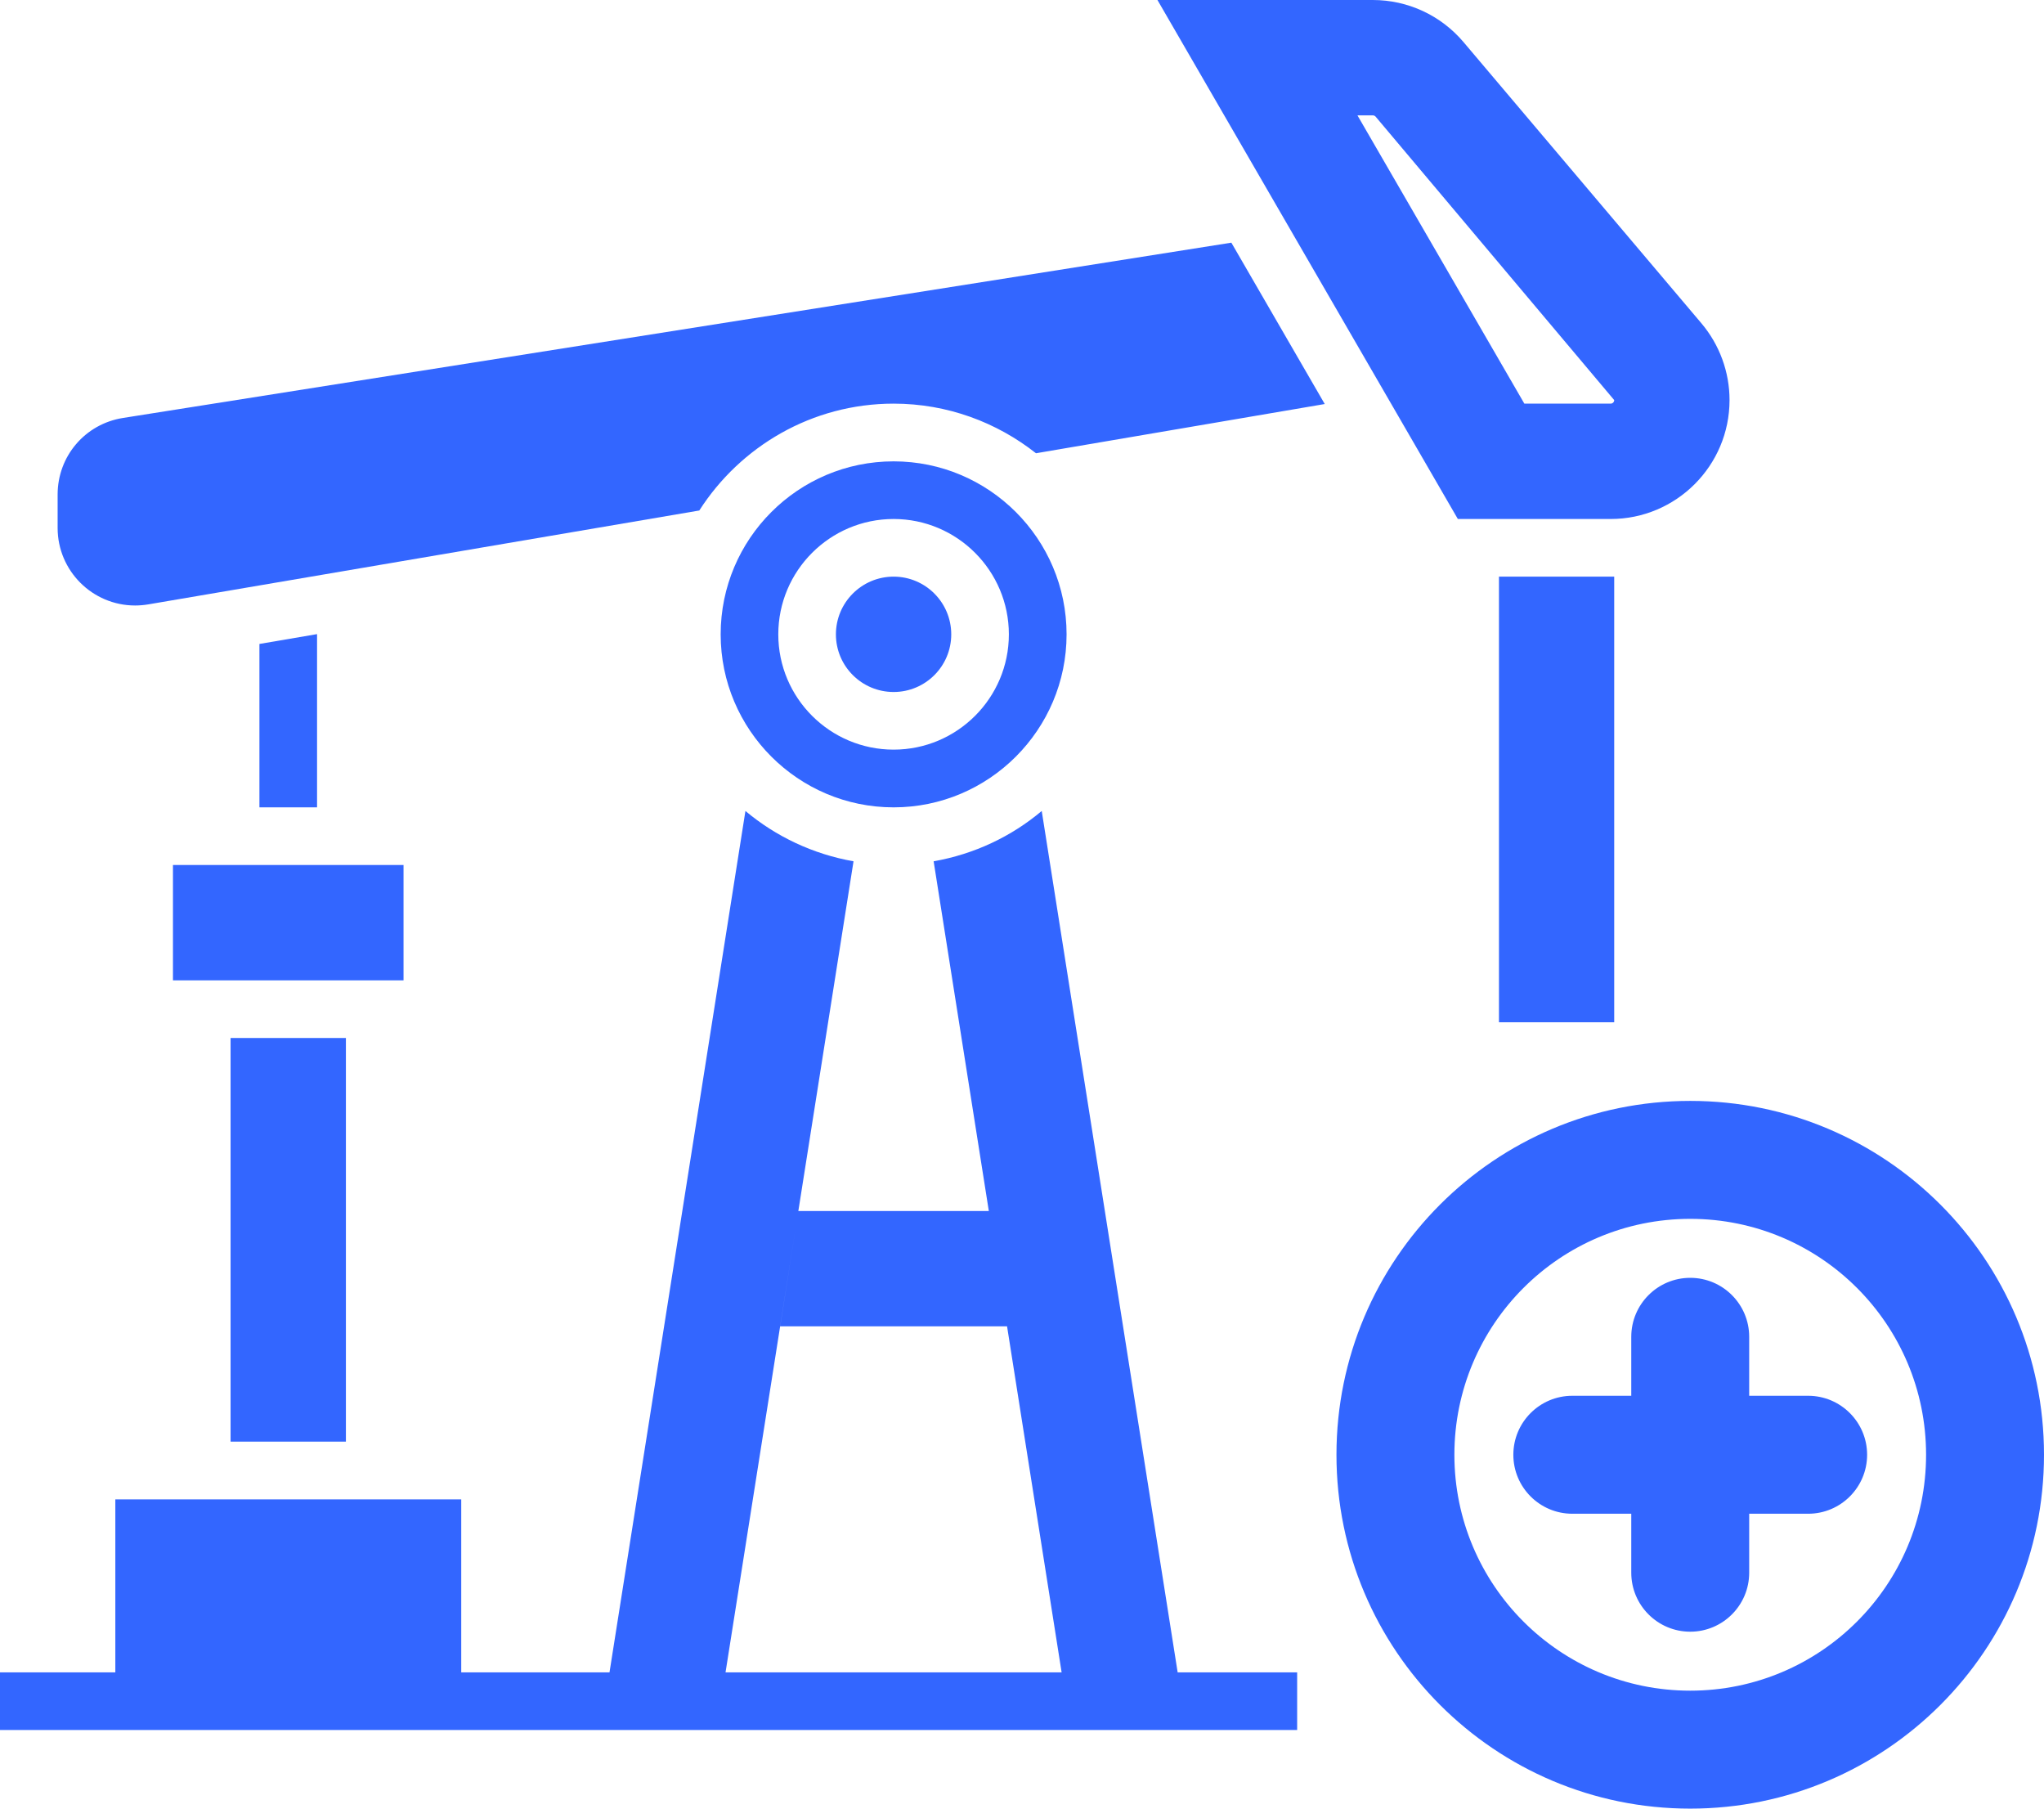 <svg width="26" height="23" viewBox="0 0 26 23" fill="none" xmlns="http://www.w3.org/2000/svg">
<path d="M22.25 17.75H23C23.414 17.75 23.75 18.086 23.75 18.5C23.75 18.914 23.414 19.25 23 19.25H22.25V20C22.25 20.414 21.914 20.75 21.5 20.75C21.086 20.75 20.75 20.414 20.75 20V19.25H20C19.586 19.25 19.25 18.914 19.25 18.5C19.25 18.086 19.586 17.75 20 17.75H20.75V17C20.75 16.586 21.086 16.25 21.5 16.25C21.914 16.25 22.25 16.586 22.25 17V17.75ZM21.5 23C19.015 23 17 20.985 17 18.5C17 16.015 19.015 14 21.5 14C23.985 14 26 16.015 26 18.5C26 20.985 23.985 23 21.5 23ZM21.5 21.5C23.157 21.5 24.5 20.157 24.5 18.5C24.5 16.843 23.157 15.5 21.5 15.5C19.843 15.5 18.5 16.843 18.5 18.5C18.5 20.157 19.843 21.5 21.5 21.5Z" fill="#3366FF"/>
<path d="M14.98 21.267L13.251 10.313C12.865 10.638 12.394 10.862 11.876 10.953L12.578 15.4H10.155L9.924 16.867H12.81L13.504 21.267H9.229L10.857 10.953C10.34 10.862 9.868 10.637 9.482 10.313L7.753 21.267H5.867V19.067H1.467V21.267H0V22H16.5V21.267H14.98Z" fill="#3366FF"/>
<path d="M3.3 8.189V10.267H4.033V8.064L3.3 8.189Z" fill="#3366FF"/>
<path d="M5.133 11H2.2V12.467H5.133V11Z" fill="#3366FF"/>
<path d="M11.367 8.8C11.772 8.8 12.1 8.472 12.1 8.067C12.1 7.662 11.772 7.333 11.367 7.333C10.962 7.333 10.633 7.662 10.633 8.067C10.633 8.472 10.962 8.8 11.367 8.8Z" fill="#3366FF"/>
<path d="M4.4 13.2H2.933V18.333H4.4V13.2Z" fill="#3366FF"/>
<path d="M11.367 5.867C10.153 5.867 9.167 6.853 9.167 8.067C9.167 9.28 10.153 10.267 11.367 10.267C12.58 10.267 13.567 9.28 13.567 8.067C13.567 6.853 12.58 5.867 11.367 5.867ZM11.367 9.533C10.558 9.533 9.9 8.876 9.9 8.067C9.9 7.258 10.558 6.6 11.367 6.6C12.175 6.6 12.833 7.258 12.833 8.067C12.833 8.876 12.175 9.533 11.367 9.533Z" fill="#3366FF"/>
<path d="M1.719 7.7C1.774 7.7 1.83 7.695 1.885 7.686L8.895 6.492C9.417 5.677 10.329 5.133 11.367 5.133C12.05 5.133 12.678 5.37 13.178 5.764L16.851 5.138L15.663 3.086L1.565 5.315C1.083 5.391 0.733 5.801 0.733 6.289V6.714C0.733 7.258 1.175 7.7 1.719 7.7Z" fill="#3366FF"/>
<path d="M21.642 4.111L18.616 0.535C18.328 0.195 17.908 0 17.462 0H14.723L18.544 6.6H20.488C21.322 6.6 22 5.922 22 5.088C22 4.731 21.873 4.384 21.642 4.111ZM20.488 5.133H19.39L17.267 1.467H17.462C17.476 1.467 17.488 1.473 17.497 1.482L20.533 5.088C20.533 5.112 20.513 5.133 20.488 5.133Z" fill="#3366FF"/>
<path d="M20.533 7.333H19.067V13H20.533V7.333Z" fill="#3366FF"/>
</svg>